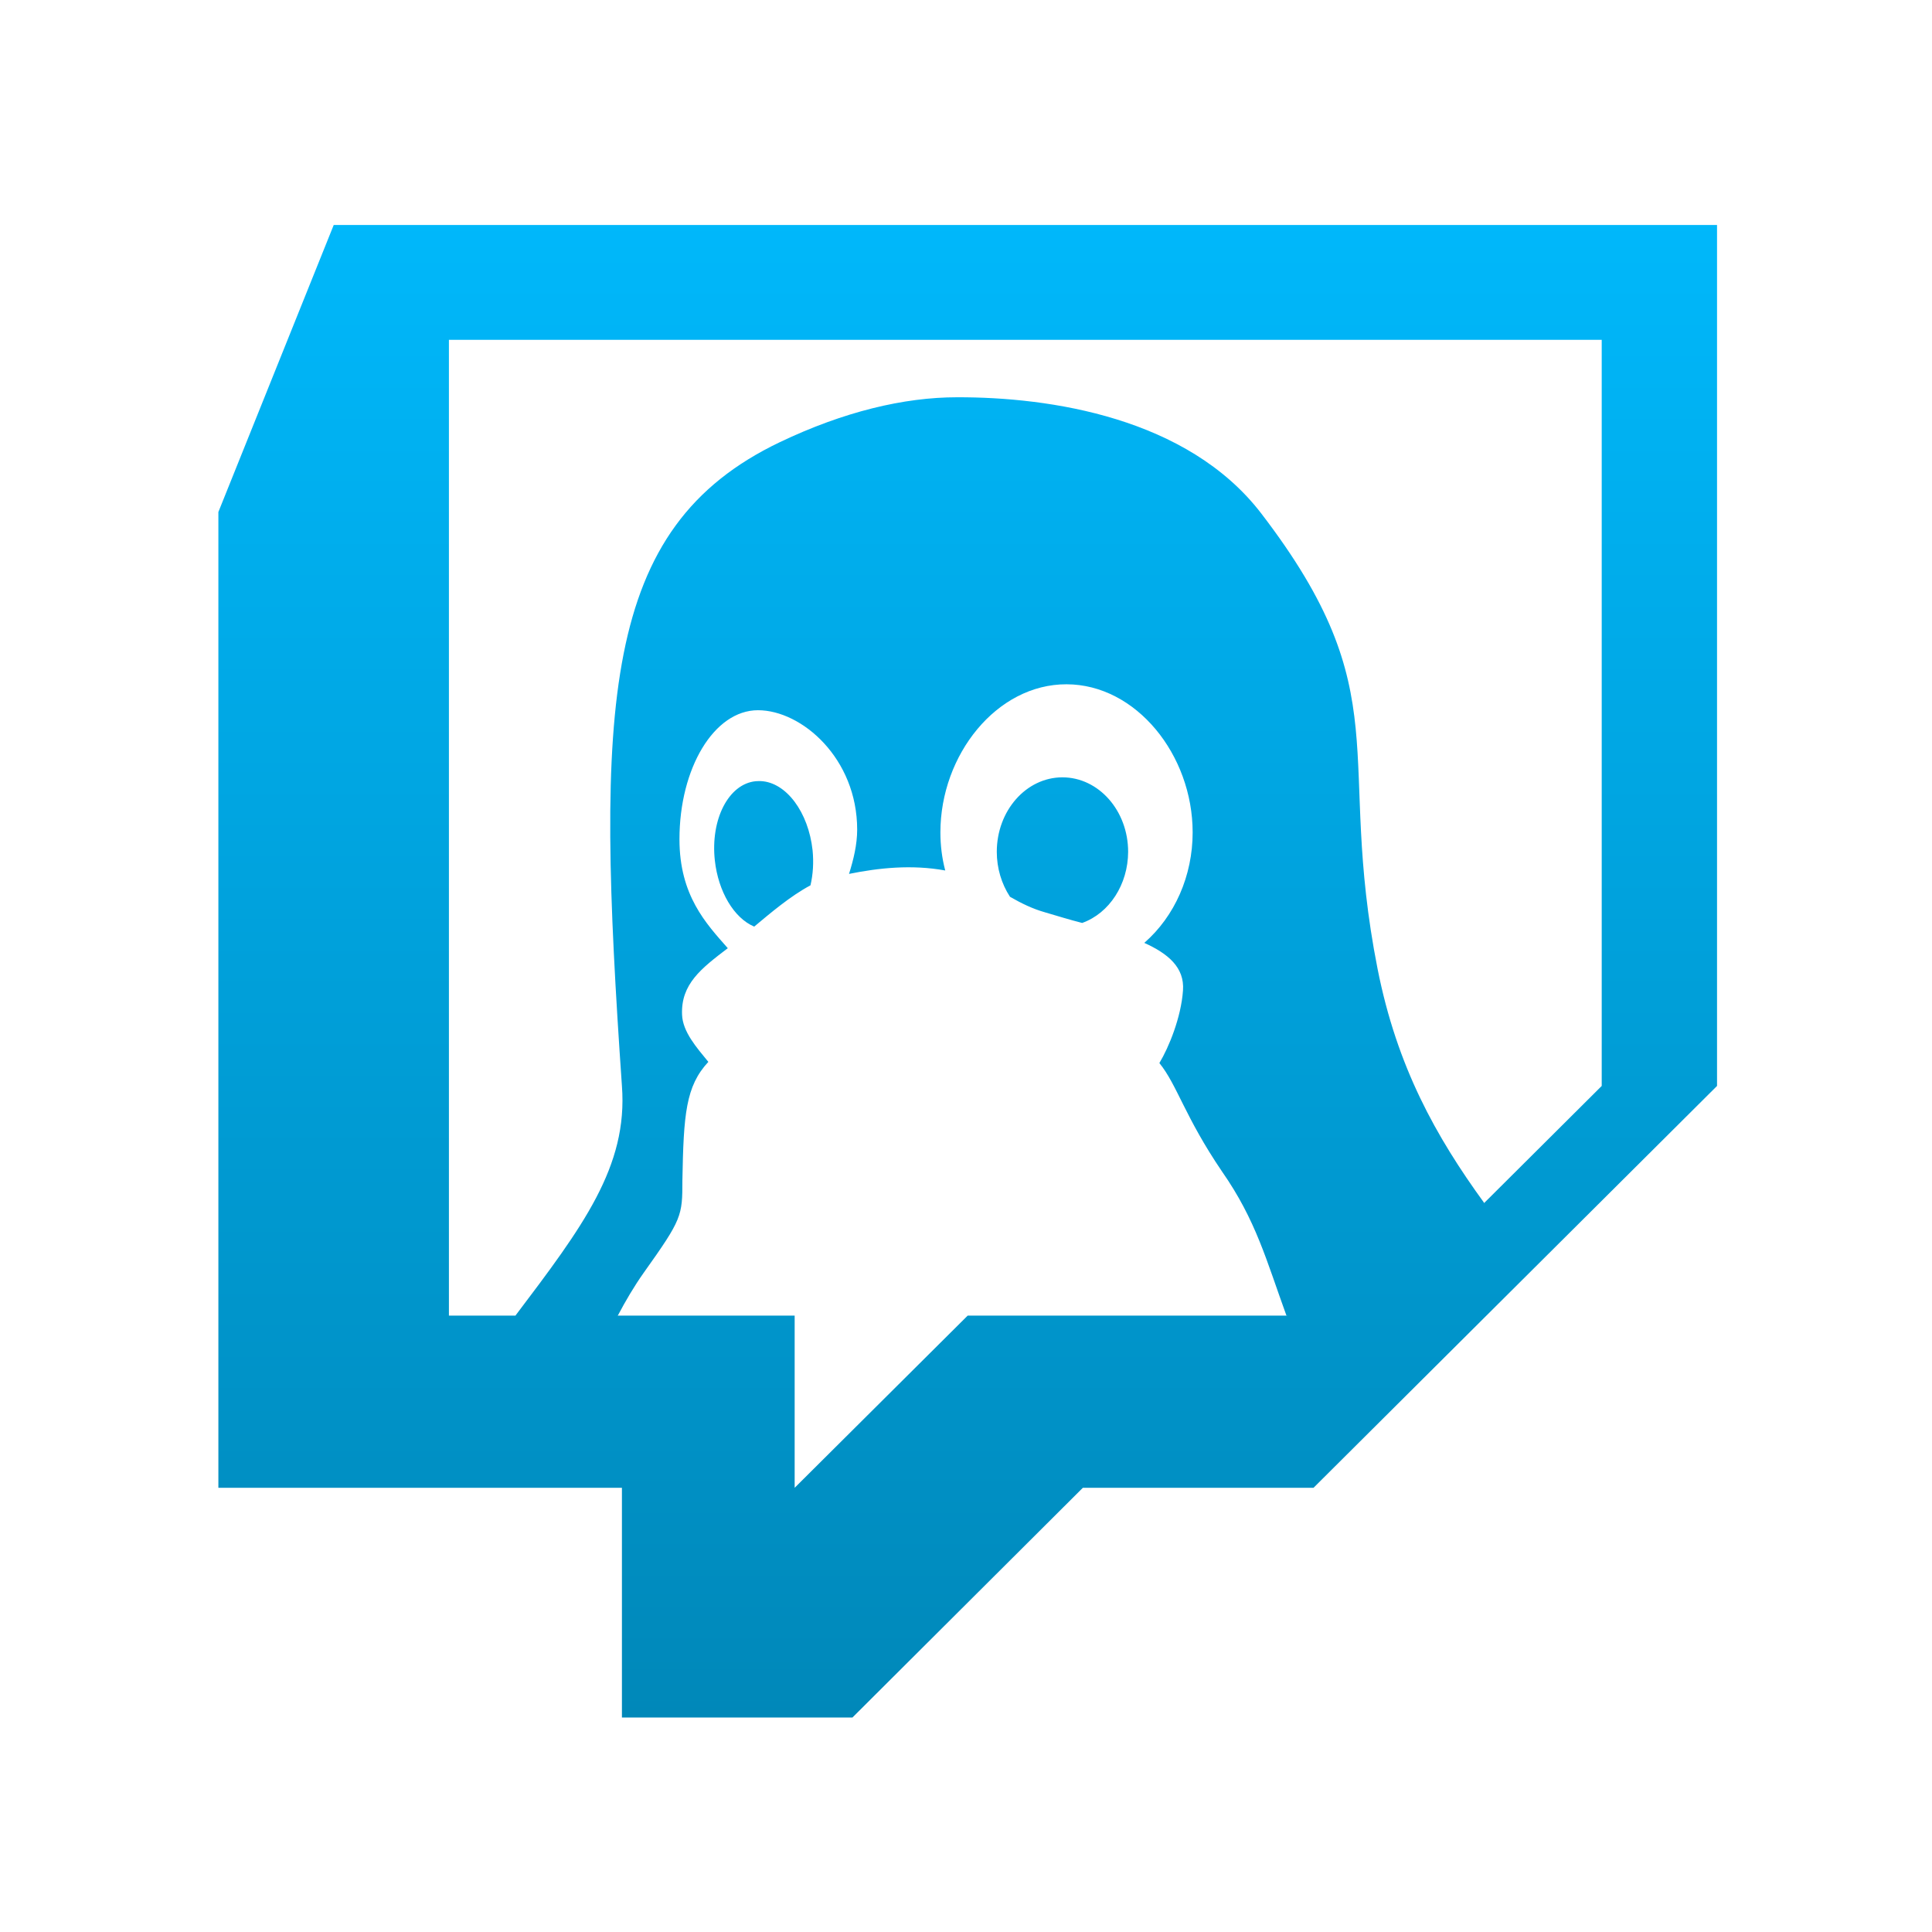 <svg xmlns="http://www.w3.org/2000/svg" xmlns:xlink="http://www.w3.org/1999/xlink" width="64" height="64" viewBox="0 0 64 64" version="1.1">
<defs> <linearGradient id="linear0" gradientUnits="userSpaceOnUse" x1="0" y1="0" x2="0" y2="1" gradientTransform="matrix(55.992,0,0,56,4.004,4)"> <stop offset="0" style="stop-color:#00bbff;stop-opacity:1;"/> <stop offset="1" style="stop-color:#0085b5;stop-opacity:1;"/> </linearGradient> </defs>
<g id="surface1">
<path style=" stroke:none;fill-rule:nonzero;fill:url(#linear0);fill-opacity:1;" d="M 11.055 7.453 L 7.234 16.961 L 7.234 49.285 L 20.602 49.285 L 20.602 56.895 L 28.238 56.895 L 35.871 49.285 L 43.512 49.285 L 56.879 35.973 L 56.879 7.453 Z M 14.871 11.258 L 53.059 11.258 L 53.059 35.973 L 45.418 43.582 L 32.055 43.582 L 26.324 49.285 L 26.324 43.582 L 14.871 43.582 Z M 14.871 11.258 "/>
<path style=" stroke:none;fill-rule:nonzero;fill:url(#linear0);fill-opacity:1;" d="M 31.703 13.16 C 29.945 13.16 27.949 13.637 25.832 14.648 C 19.879 17.492 19.734 23.379 20.602 35.973 C 20.805 38.648 19.297 40.641 17.074 43.582 L 18.691 45.48 L 20.465 43.582 C 20.723 43.094 21.004 42.613 21.328 42.156 C 22.594 40.379 22.605 40.281 22.605 39.102 C 22.645 36.914 22.715 35.98 23.465 35.176 C 23.078 34.703 22.613 34.18 22.594 33.609 C 22.555 32.598 23.227 32.082 24.109 31.41 C 23.391 30.594 22.508 29.668 22.508 27.801 C 22.508 25.445 23.656 23.527 25.109 23.527 C 26.559 23.527 28.395 25.121 28.395 27.484 C 28.395 27.977 28.273 28.477 28.125 28.949 C 29.109 28.75 30.199 28.633 31.312 28.836 C 31.203 28.422 31.152 28.004 31.152 27.574 C 31.152 25.004 33.02 22.66 35.332 22.668 C 37.637 22.672 39.508 25.008 39.508 27.574 C 39.508 29.008 38.918 30.352 37.906 31.234 C 38.684 31.586 39.246 32.043 39.188 32.812 C 39.125 33.707 38.719 34.695 38.406 35.215 C 38.996 35.941 39.246 36.992 40.484 38.812 C 41.609 40.426 41.953 41.758 42.617 43.586 L 46.566 44.535 L 49.168 39.852 C 47.57 37.652 46.277 35.348 45.633 32.09 C 44.227 24.961 46.391 23.016 41.777 17.004 C 39.336 13.828 34.777 13.152 31.703 13.16 M 35.191 25.75 C 33.992 25.754 33.02 26.855 33.02 28.219 C 33.02 28.758 33.176 29.277 33.457 29.707 C 33.844 29.93 34.215 30.109 34.621 30.223 C 35.02 30.34 35.422 30.465 35.848 30.574 C 36.754 30.25 37.367 29.293 37.371 28.219 C 37.371 26.855 36.395 25.75 35.191 25.75 Z M 25.195 25.875 C 25.145 25.875 25.082 25.875 25.031 25.879 C 24.133 25.969 23.531 27.145 23.68 28.504 C 23.793 29.531 24.309 30.41 24.984 30.695 C 25.508 30.258 26.184 29.68 26.848 29.328 C 26.934 28.961 26.957 28.566 26.918 28.168 C 26.781 26.902 26.043 25.914 25.203 25.875 Z M 25.195 25.875 "/>
</g>
</svg>
